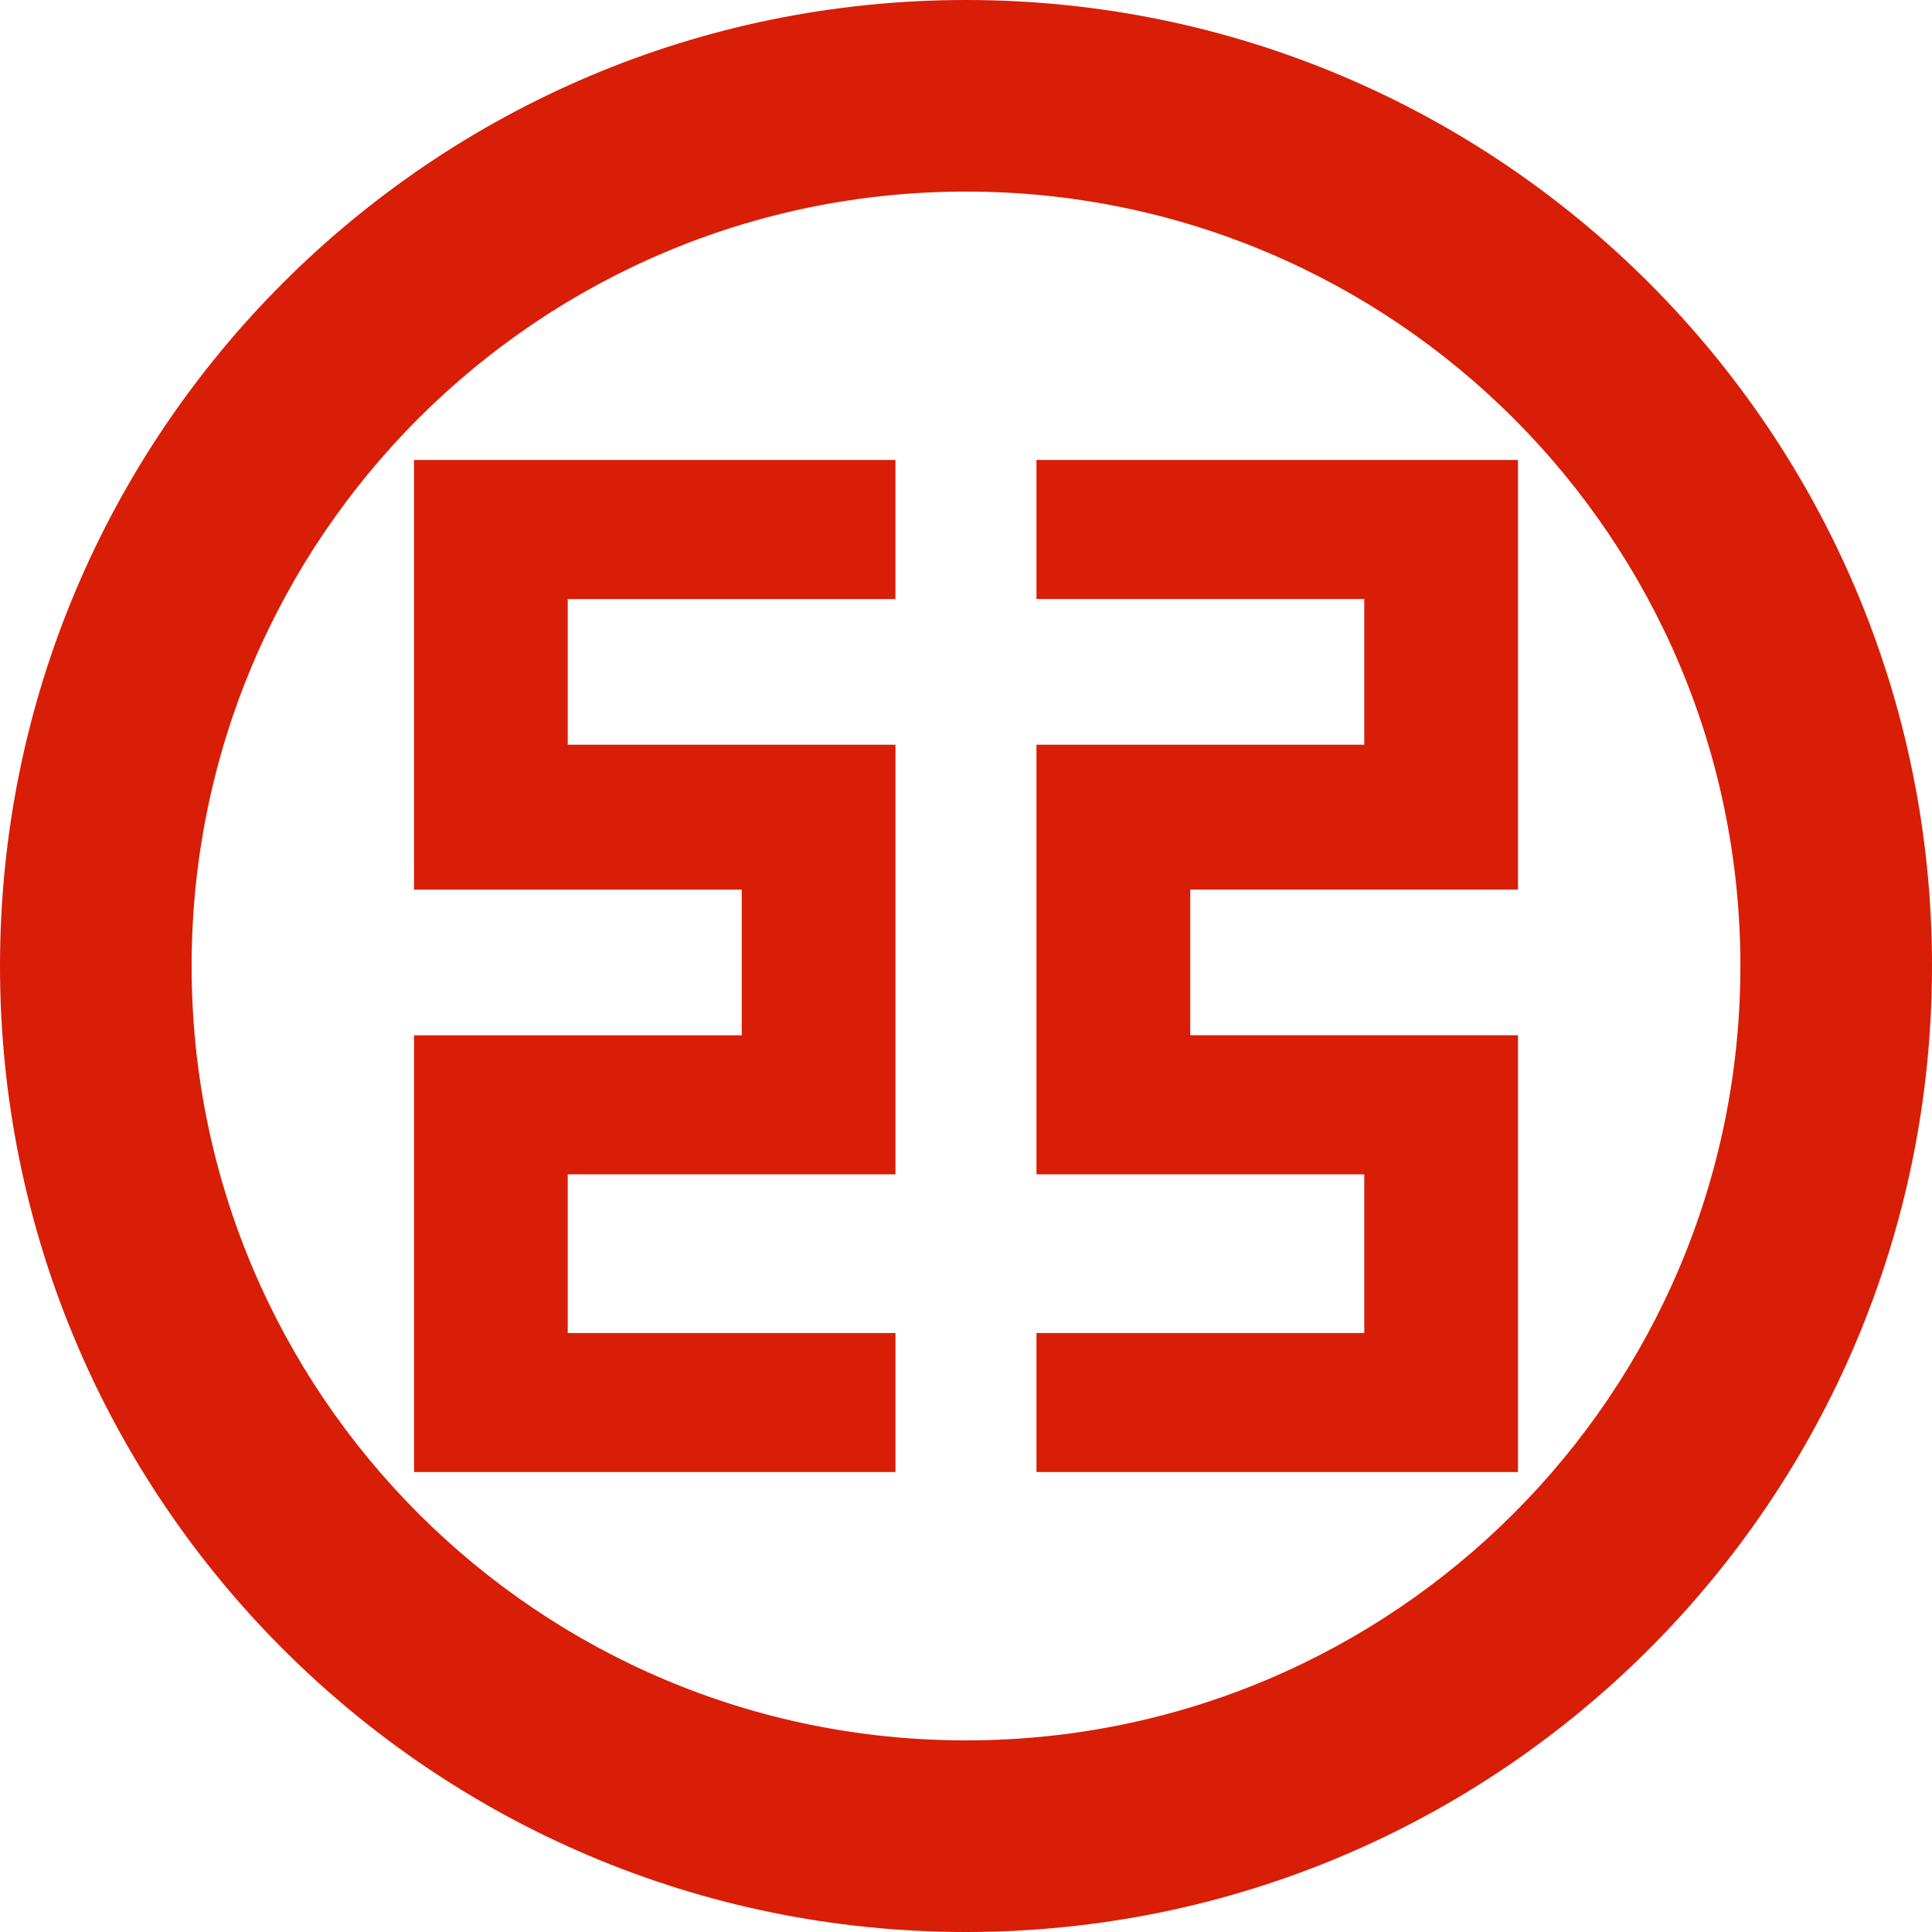 <svg t="1755482839196" class="icon" viewBox="0 0 1024 1024" version="1.1" xmlns="http://www.w3.org/2000/svg" p-id="7494" width="64" height="64"><path d="M512 0c282.764 0 512 229.236 512 512s-229.236 512-512 512S0 794.764 0 512 229.236 0 512 0z m0 922.438c226.676 0 410.438-183.761 410.438-410.438 0-226.676-183.738-410.461-410.438-410.461C285.324 101.539 101.562 285.324 101.562 512S285.324 922.438 512 922.438z m292.561-370.153v227.91H549.353v-73.658h173.731v-84.108h-173.731V394.705h173.731v-77.219h-173.731v-73.705h255.209v227.724h-173.708v77.196h173.708v3.561z m-585.123 0v-3.561h173.708v-77.196H219.439v-227.724h255.162v73.705H300.916v77.219h173.708v227.7H300.916v84.108h173.708v73.658H219.462V552.262z" fill="#d81e06" p-id="7495"></path></svg>